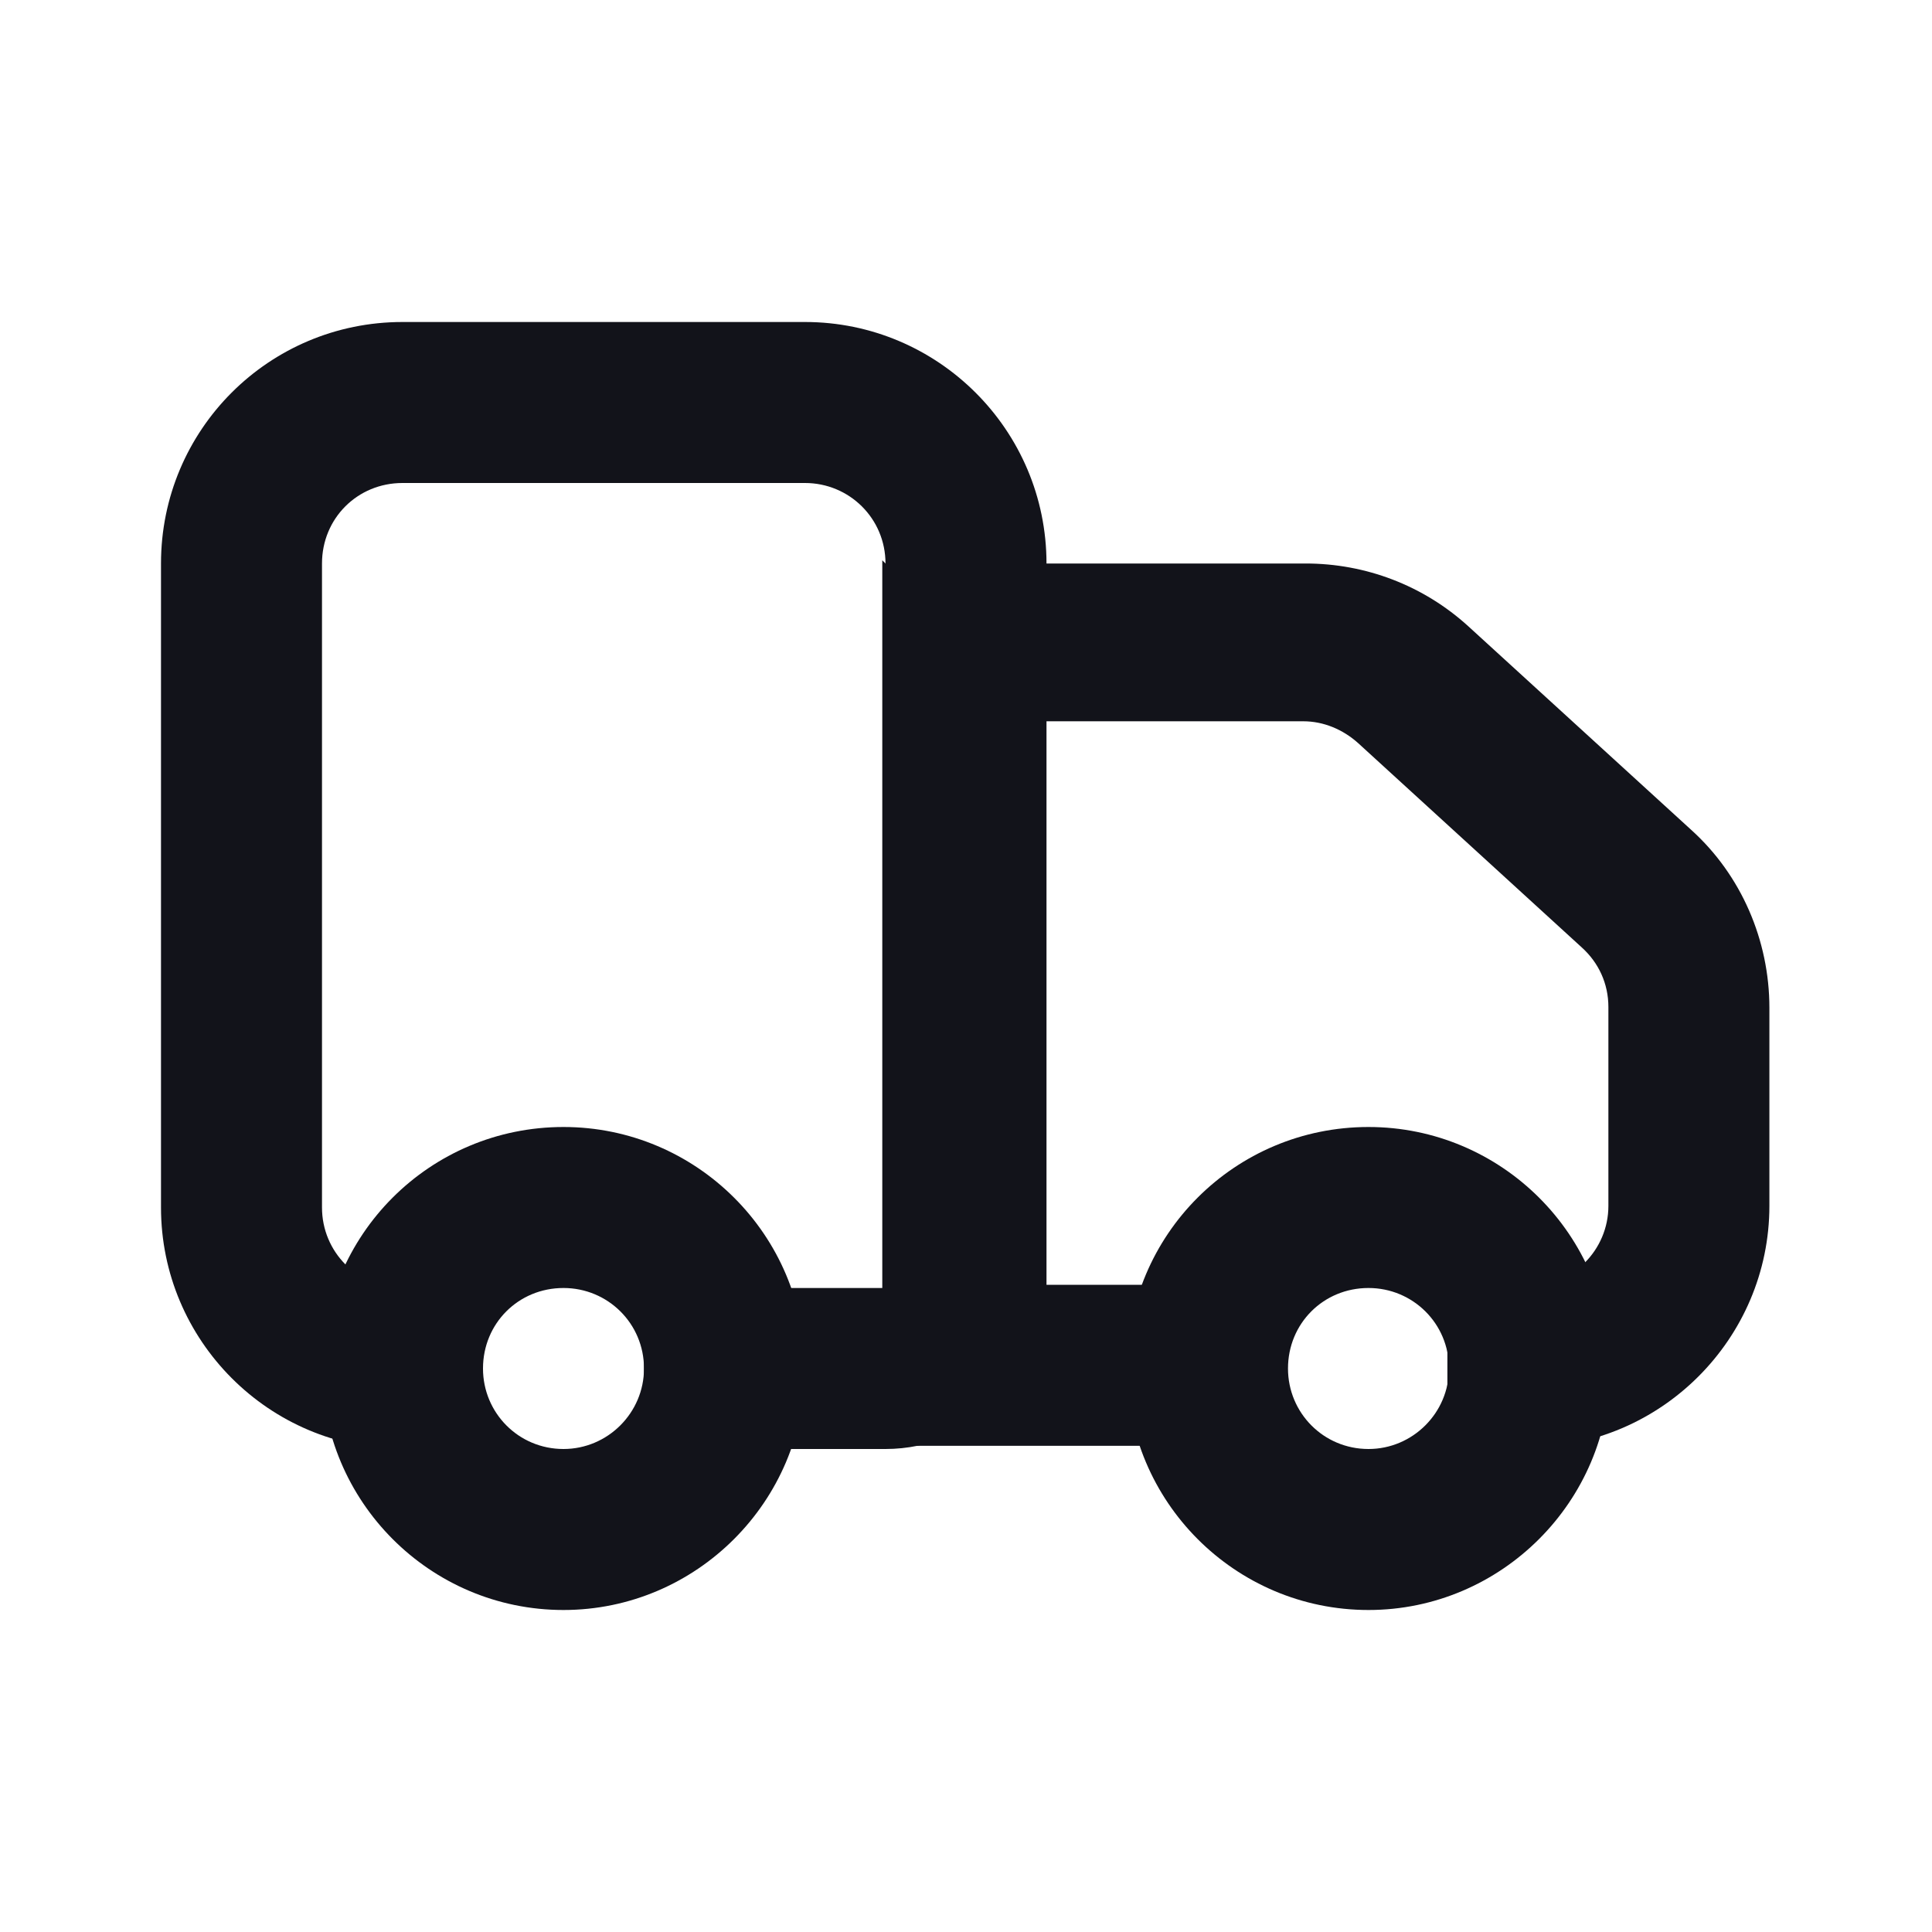 <svg viewBox="0 0 24 24" xmlns="http://www.w3.org/2000/svg"><g><g fill="#12131A" fill-rule="evenodd"><path d="M2 7c0-1.66 1.34-3 3-3h5c1.65 0 3 1.34 3 3v9c0 1.1-.9 2-2 2H8v-2h3V7c0-.56-.45-1-1-1H5c-.56 0-1 .44-1 1v8c0 .55.44 1 1 1h1v2H5c-1.66 0-3-1.35-3-3V7Z"/><path d="M11 7h5.22c.74 0 1.46.27 2.02.78l2.77 2.53c.62.56.97 1.37.97 2.21v2.46c0 1.65-1.35 3-3 3h-1v-2h1c.55 0 1-.45 1-1v-2.47c0-.29-.12-.55-.33-.74l-2.78-2.54c-.19-.17-.43-.27-.68-.27h-3.23v7h3v2h-5v-11Z"/><path d="M8 17c0 .55-.45 1-1 1 -.56 0-1-.45-1-1 0-.56.44-1 1-1 .55 0 1 .44 1 1Zm2 0c0 1.65-1.35 3-3 3 -1.66 0-3-1.35-3-3 0-1.66 1.34-3 3-3 1.65 0 3 1.34 3 3Zm8 0c0 .55-.45 1-1 1 -.56 0-1-.45-1-1 0-.56.44-1 1-1 .55 0 1 .44 1 1Zm2 0c0 1.65-1.35 3-3 3 -1.66 0-3-1.35-3-3 0-1.66 1.34-3 3-3 1.65 0 3 1.34 3 3Z"/></g></g></svg>